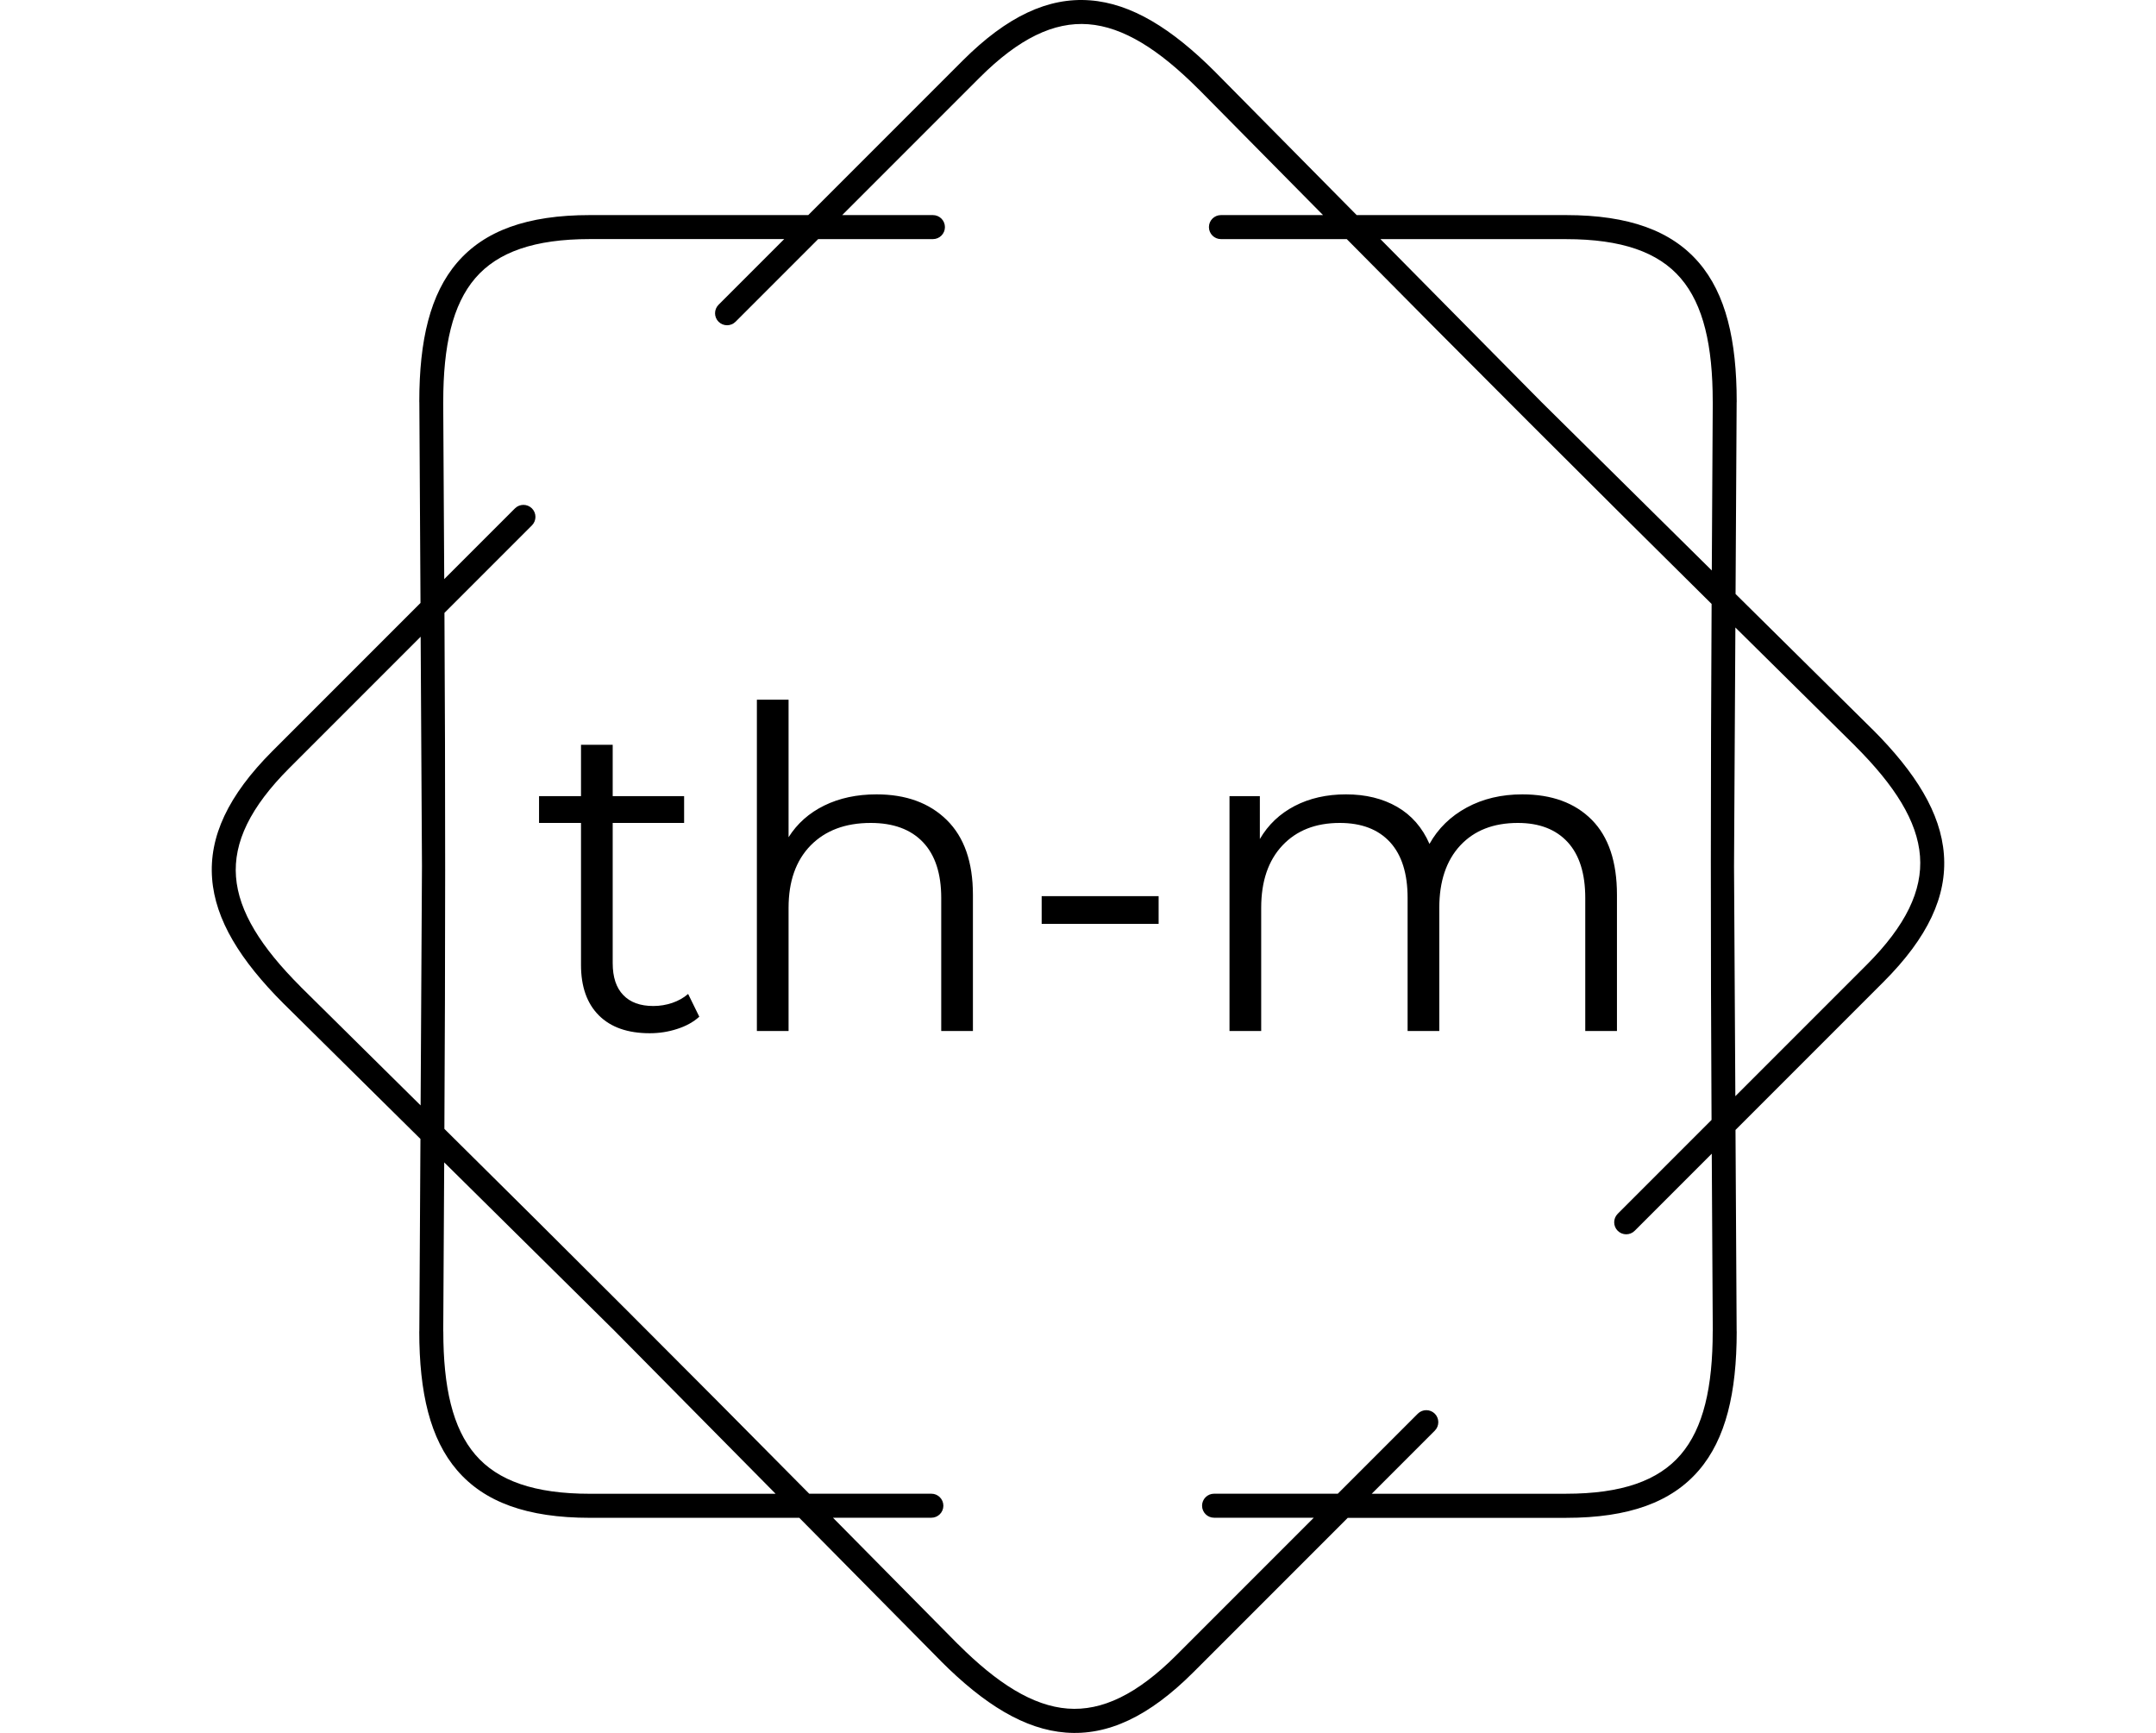 <?xml version="1.0" encoding="UTF-8"?>
<svg xmlns="http://www.w3.org/2000/svg"  viewBox="0 0 448 360" height="360" width="448">
    <style>
        path { fill: #000000; }
        <!-- @media (prefers-color-scheme: dark) {
        path { fill: #ffffff; }
        } -->
    </style>
    <g>
        <path
            d="M193.855 44.683c1.378 0 2.494 1.116 2.495 2.494 0 1.378-1.116 2.494-2.495 2.495h-23.846l-17.167 17.167c-0.973 0.973-2.551 0.973-3.53 0-0.973-0.973-0.973-2.551 0-3.529l13.644-13.645h-40.378c-11.518 0-19.151 2.688-23.815 8.113-4.739 5.519-6.66 14.056-6.66 25.63 0 0.069 0 0.137-0.006 0.206l0.212 36.692 14.692-14.692c0.973-0.973 2.551-0.973 3.53 0 0.973 0.973 0.973 2.551 0 3.53l-18.178 18.178c0.206 35.832 0.193 71.358-0.013 107.19 25.486 25.2 50.617 50.312 75.811 75.791h25.38c1.378 0 2.494 1.116 2.495 2.495 0 1.378-1.116 2.494-2.495 2.494h-20.448l25.942 26.241 0.006-0.006c8.188 8.188 15.577 12.859 22.824 13.413 7.146 0.543 14.442-2.956 22.586-11.093l28.555-28.555h-20.722c-1.378 0-2.494-1.116-2.495-2.494 0-1.378 1.116-2.494 2.495-2.495h25.711l16.625-16.625c0.973-0.973 2.551-0.973 3.529 0 0.973 0.973 0.973 2.551 0 3.53l-13.101 13.102h40.377c11.518 0 19.151-2.688 23.815-8.113 4.739-5.519 6.66-14.056 6.66-25.63h0.013l-0.212-36.898-16.014 16.014c-0.973 0.973-2.551 0.973-3.53 0-0.973-0.973-0.973-2.551 0-3.53l19.5-19.5c-0.206-35.832-0.193-71.358 0.013-107.19-25.486-25.2-50.617-50.312-75.811-75.791h-26.147c-1.378 0-2.494-1.116-2.495-2.495 0-1.378 1.116-2.494 2.495-2.494h21.215l-25.824-26.123c-0.044-0.037-0.081-0.075-0.124-0.112-8.188-8.188-15.577-12.859-22.824-13.413-7.146-0.543-14.442 2.956-22.586 11.093l-28.555 28.555h18.858zM122.578 44.683h45.367l32.078-32.078c9.248-9.248 17.81-13.195 26.484-12.534 8.568 0.649 16.956 5.824 25.985 14.854 0.05 0.05 0.094 0.094 0.137 0.143l29.278 29.615h43.508c13.071 0 21.919 3.268 27.594 9.871 5.6 6.517 7.864 16.101 7.864 28.867 0 0.081-0.006 0.156-0.012 0.23l-0.225 39.742 28.43 28.112 0.006-0.006c9.03 9.03 14.206 17.411 14.854 25.985 0.661 8.674-3.293 17.236-12.534 26.484l-30.768 30.768 0.237 41.843h0.012c0 12.765-2.27 22.35-7.864 28.867-5.675 6.604-14.524 9.872-27.594 9.871h-45.366l-32.078 32.078c-9.248 9.248-17.81 13.195-26.484 12.534-8.568-0.649-16.956-5.824-25.985-14.854l0.006-0.006-29.421-29.758h-43.509c-13.071 0-21.919-3.268-27.594-9.872-5.6-6.517-7.864-16.101-7.863-28.866h0.012l0.231-39.972-28.293-27.969c-0.05-0.044-0.1-0.087-0.143-0.137-9.03-9.03-14.206-17.411-14.854-25.985-0.661-8.674 3.293-17.236 12.534-26.484l30.768-30.768-0.237-41.607c-0.006-0.075-0.012-0.156-0.012-0.23 0-12.765 2.27-22.35 7.864-28.867 5.675-6.604 14.524-9.872 27.594-9.871zM87.682 179.997l-0.274-47.724-27.276 27.276c-8.138 8.138-11.636 15.44-11.094 22.587 0.549 7.246 5.226 14.642 13.413 22.823 0.037 0.037 0.081 0.081 0.113 0.125l24.837 24.551 0.281-49.644zM92.303 241.483l-0.2 35.09h0.013c0 11.58 1.921 20.117 6.66 25.63 4.664 5.432 12.297 8.113 23.815 8.113h38.576l-33.55-33.936-35.308-34.903zM325.415 49.672h-38.575l33.549 33.936 35.308 34.902 0.2-34.884c-0.006-0.069-0.006-0.137-0.007-0.205 0-11.58-1.921-20.117-6.66-25.63-4.664-5.432-12.297-8.113-23.815-8.113zM360.599 130.352l-0.281 49.645 0.274 47.724 27.276-27.276c8.138-8.138 11.636-15.44 11.094-22.587-0.549-7.252-5.226-14.642-13.413-22.824l0.006-0.006-24.956-24.669z"
            fill-rule="nonzero"
            stroke="none"
            stroke-width="1"
            stroke-linecap="butt"
            stroke-linejoin="miter"
            stroke-miterlimit="10"
            stroke-dasharray=""
            stroke-dashoffset="0"
            font-family="none"
            font-weight="none"
            font-size="none"
            text-anchor="none"
            style="mix-blend-mode: normal"
            data-fill-palette-color="tertiary"
        ></path>
    </g>
    <g transform="matrix(1,0,0,1,112,145.357)">
        <svg
            viewBox="0 0 224 69.287"
            height="69.287"
            width="224"
        >
            <g>
                <svg
                    viewBox="0 0 224 69.287"
                    height="69.287"
                    width="224"
                >
                    <g>
                        <svg
                            viewBox="0 0 224 69.287"
                            height="69.287"
                            width="224"
                        >
                            <g>
                                <svg
                                    viewBox="0 0 224 69.287"
                                    height="69.287"
                                    width="224"
                                >
                                    <g id="textblocktransform">
                                        <svg
                                            viewBox="0 0 224 69.287"
                                            height="69.287"
                                            width="224"
                                            id="textblock"
                                        >
                                            <g>
                                                <svg
                                                    viewBox="0 0 224 69.287"
                                                    height="69.287"
                                                    width="224"
                                                >
                                                    <g transform="matrix(1,0,0,1,0,0)">
                                                        <svg
                                                            width="224"
                                                            viewBox="0.85 -37.1 120.74 37.35"
                                                            height="69.287"
                                                            data-palette-color="#233565"
                                                        >
                                                            <path
                                                                d="M17.55-4.15L18.8-1.6Q17.8-0.7 16.32-0.23 14.85 0.25 13.25 0.25L13.25 0.25Q9.55 0.25 7.55-1.75 5.55-3.75 5.55-7.4L5.55-7.4 5.55-23.3 0.85-23.3 0.85-26.3 5.55-26.3 5.55-32.05 9.1-32.05 9.1-26.3 17.1-26.3 17.1-23.3 9.1-23.3 9.1-7.6Q9.1-5.25 10.28-4.03 11.45-2.8 13.65-2.8L13.65-2.8Q14.75-2.8 15.78-3.15 16.8-3.5 17.55-4.15L17.55-4.15ZM38.65-26.5Q43.6-26.5 46.52-23.63 49.45-20.75 49.45-15.25L49.45-15.25 49.45 0 45.9 0 45.9-14.9Q45.9-19 43.85-21.15 41.8-23.3 38-23.3L38-23.3Q33.75-23.3 31.27-20.78 28.8-18.25 28.8-13.8L28.8-13.8 28.8 0 25.25 0 25.25-37.1 28.8-37.1 28.8-21.7Q30.25-24 32.8-25.25 35.35-26.5 38.65-26.5L38.65-26.5ZM57.15-12L57.15-15.1 70.25-15.1 70.25-12 57.15-12ZM110.99-26.5Q115.94-26.5 118.77-23.65 121.59-20.8 121.59-15.25L121.59-15.25 121.59 0 118.04 0 118.04-14.9Q118.04-19 116.07-21.15 114.09-23.3 110.49-23.3L110.49-23.3Q106.39-23.3 104.04-20.78 101.69-18.25 101.69-13.8L101.69-13.8 101.69 0 98.14 0 98.14-14.9Q98.14-19 96.17-21.15 94.19-23.3 90.54-23.3L90.54-23.3Q86.49-23.3 84.12-20.78 81.74-18.25 81.74-13.8L81.74-13.8 81.74 0 78.19 0 78.19-26.3 81.59-26.3 81.59-21.5Q82.99-23.9 85.49-25.2 87.99-26.5 91.24-26.5L91.24-26.5Q94.54-26.5 96.97-25.1 99.39-23.7 100.59-20.95L100.59-20.95Q102.04-23.55 104.77-25.03 107.49-26.5 110.99-26.5L110.99-26.5Z"
                                                                opacity="1"
                                                                transform="matrix(1,0,0,1,0,0)"
                                                                class="undefined-text-0"
                                                                data-fill-palette-color="primary"
                                                                id="text-0"
                                                            ></path>
                                                        </svg>
                                                    </g>
                                                </svg>
                                            </g>
                                        </svg>
                                    </g>
                                </svg>
                            </g>
                        </svg>
                    </g>
                </svg>
            </g>
        </svg>
    </g>
</svg>